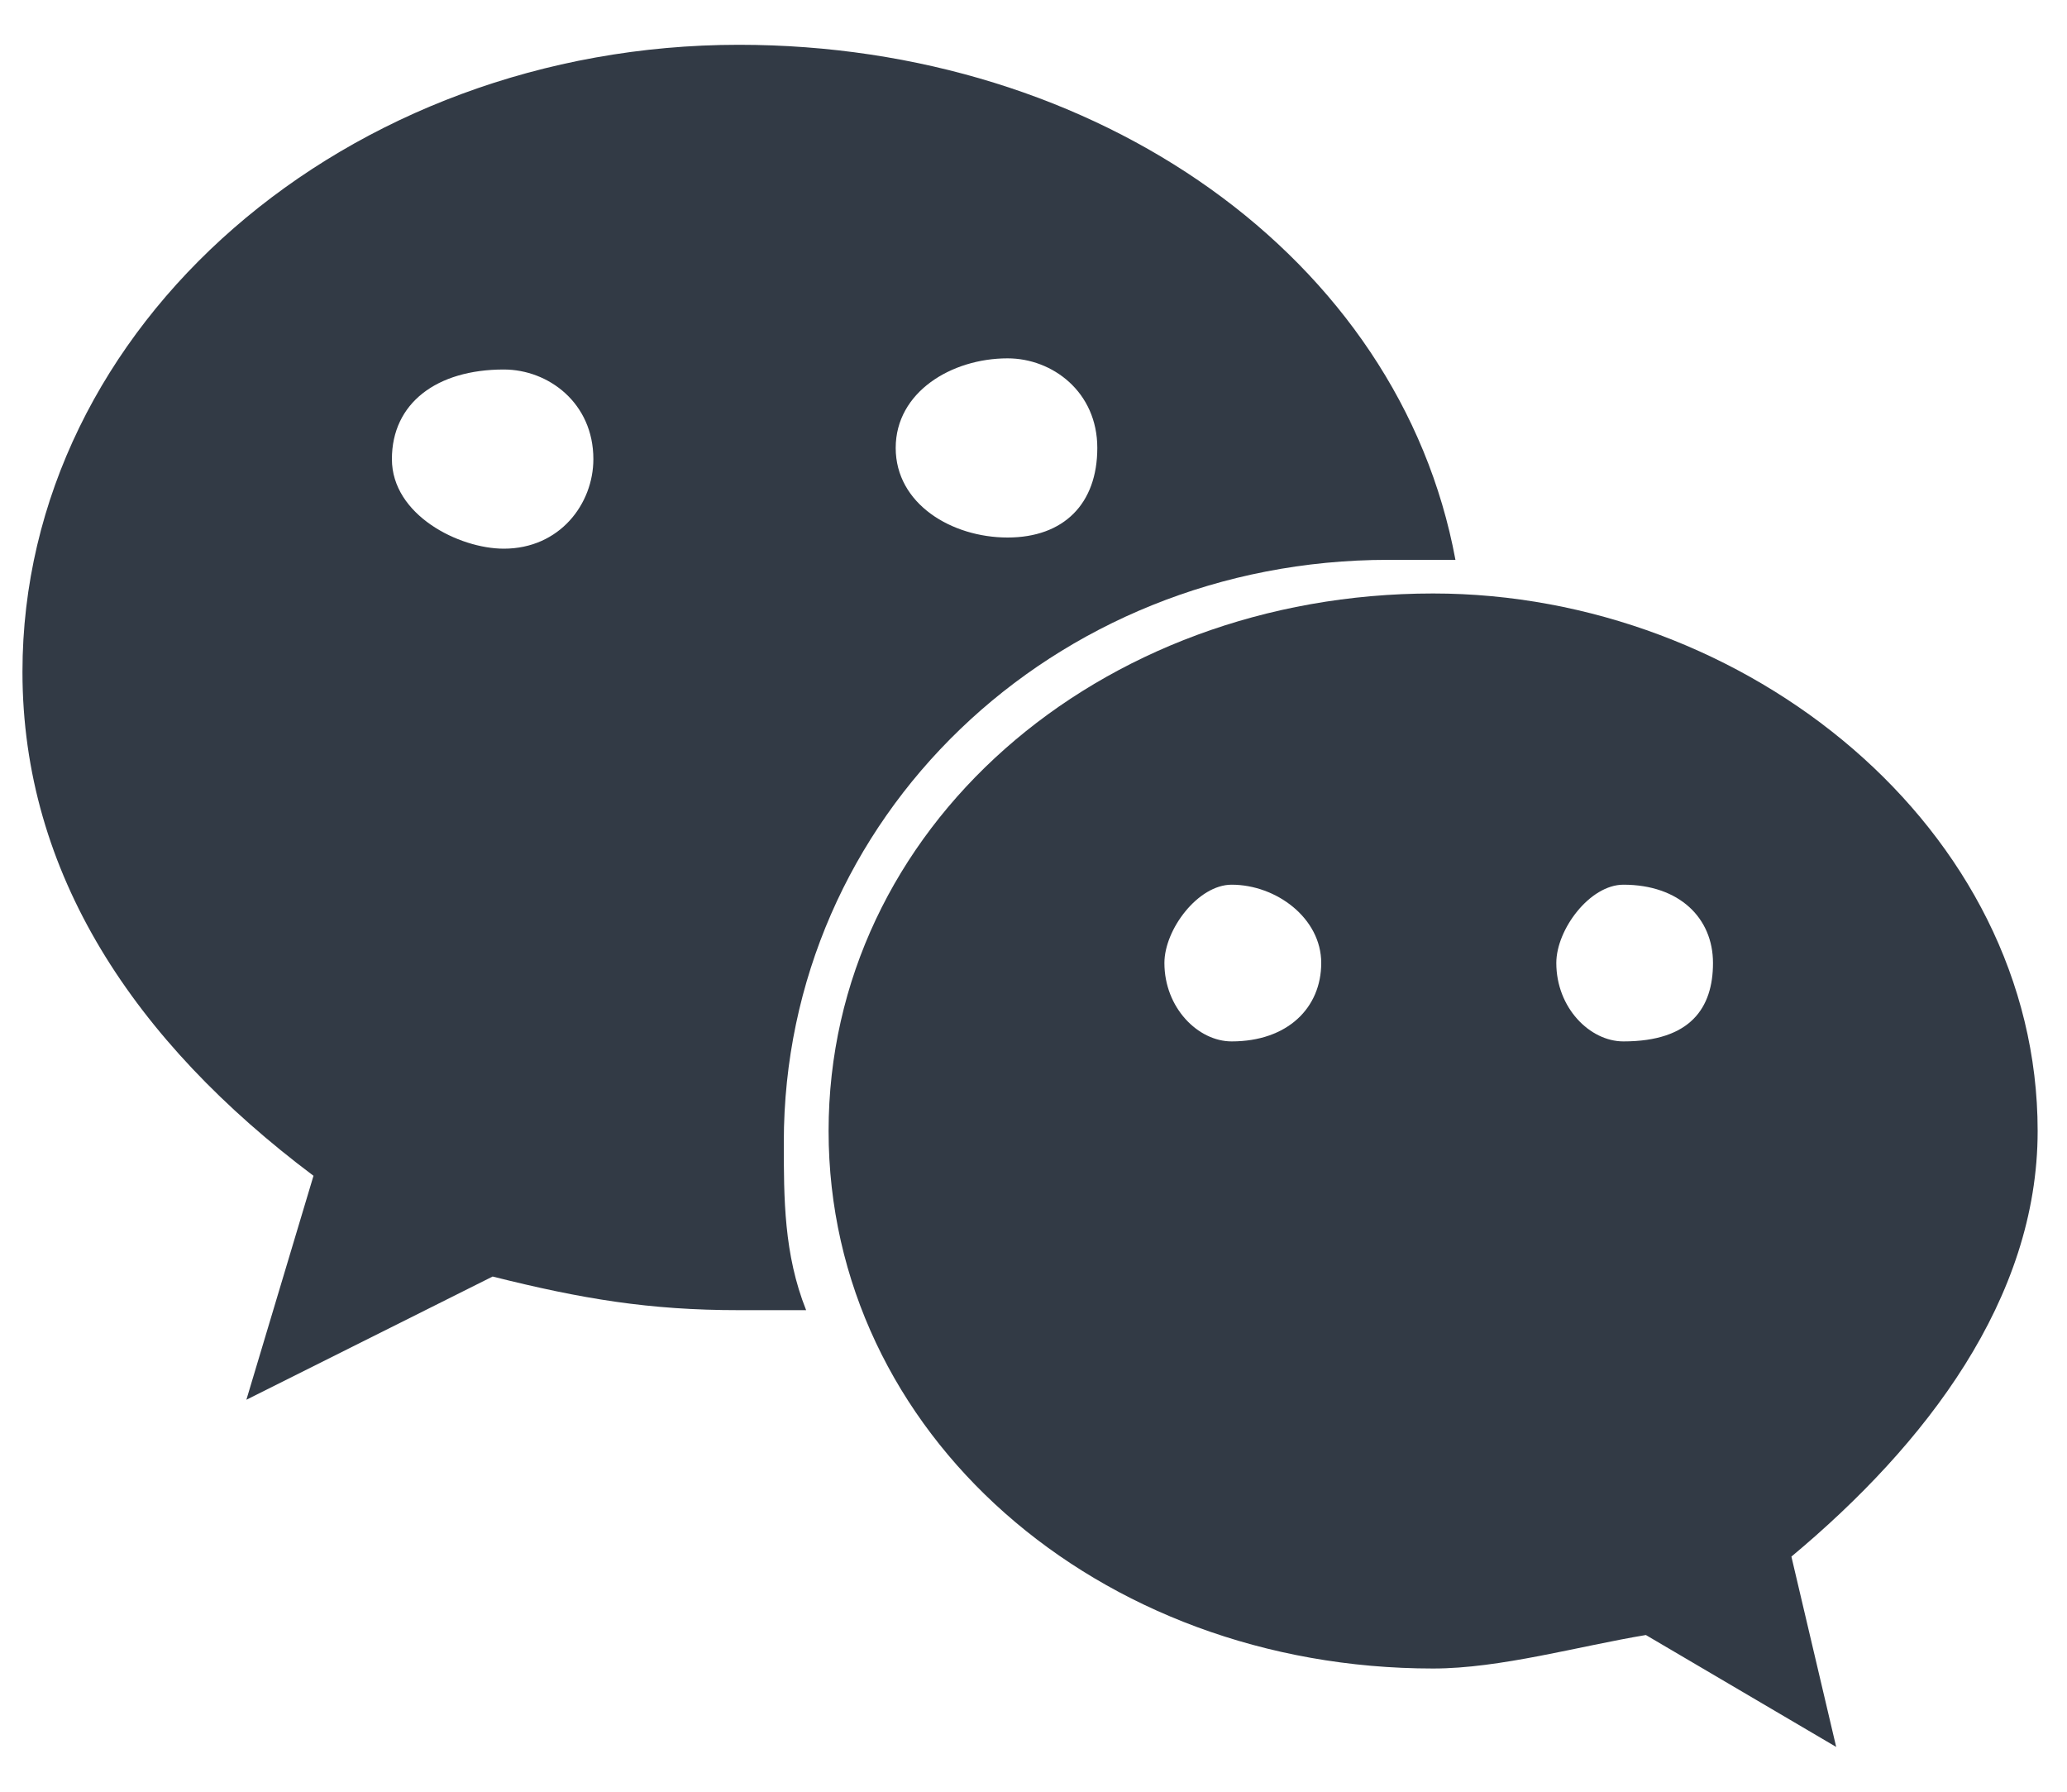 <?xml version="1.0" encoding="UTF-8" standalone="no"?>
<svg width="15px" height="13px" viewBox="0 0 15 13" version="1.1" xmlns="http://www.w3.org/2000/svg" xmlns:xlink="http://www.w3.org/1999/xlink">
    <!-- Generator: sketchtool 39.1 (31720) - http://www.bohemiancoding.com/sketch -->
    <title>14F52679-F047-4720-90A1-16A7ED02C2FF</title>
    <desc>Created with sketchtool.</desc>
    <defs></defs>
    <g id="资料" stroke="none" stroke-width="1" fill="none" fill-rule="evenodd">
        <g id="认证发包方" transform="translate(-623, -1014)" fill="#323A45">
            <g id="任务信息" transform="translate(176, 453)">
                <g id="已完成" transform="translate(54, 494)">
                    <g id="任务类型" transform="translate(392, 63)">
                        <g id="PC安装包" transform="translate(1, 1)">
                            <g id="Group-5" transform="translate(0, 3)">
                                <path d="M3.656,3.981 C3.331,3.981 2.844,3.737 2.844,3.331 C2.844,2.925 3.169,2.681 3.656,2.681 C3.981,2.681 4.306,2.925 4.306,3.331 C4.306,3.656 4.062,3.981 3.656,3.981 M7.312,2.6 C7.638,2.6 7.963,2.844 7.963,3.25 C7.963,3.656 7.719,3.9 7.312,3.9 C6.906,3.9 6.5,3.656 6.5,3.25 C6.5,2.844 6.906,2.6 7.312,2.6 M10.075,4.062 L10.562,4.062 C10.156,1.869 7.963,0.325 5.362,0.325 C2.519,0.325 0.163,2.356 0.163,4.875 C0.163,6.338 0.975,7.556 2.275,8.531 L1.788,10.156 L3.575,9.262 C4.225,9.425 4.713,9.506 5.362,9.506 L5.85,9.506 C5.688,9.1 5.688,8.694 5.688,8.287 C5.688,5.931 7.638,4.062 10.075,4.062" id="Fill-5"></path>
                                <path d="M11.781,7.556 C11.537,7.556 11.294,7.312 11.294,6.987 C11.294,6.744 11.537,6.419 11.781,6.419 C12.188,6.419 12.431,6.662 12.431,6.987 C12.431,7.312 12.269,7.556 11.781,7.556 M8.938,7.556 C8.694,7.556 8.45,7.312 8.45,6.987 C8.45,6.744 8.694,6.419 8.938,6.419 C9.262,6.419 9.588,6.662 9.588,6.987 C9.588,7.312 9.344,7.556 8.938,7.556 M14.787,8.206 C14.787,6.013 12.675,4.306 10.4,4.306 C7.963,4.306 6.013,6.013 6.013,8.206 C6.013,10.4 7.963,12.106 10.4,12.106 C10.887,12.106 11.456,11.944 11.944,11.863 L13.325,12.675 L13,11.294 C13.975,10.481 14.787,9.425 14.787,8.206" id="Fill-7"></path>
                            </g>
                        </g>
                    </g>
                </g>
            </g>
        </g>
    </g>
</svg>